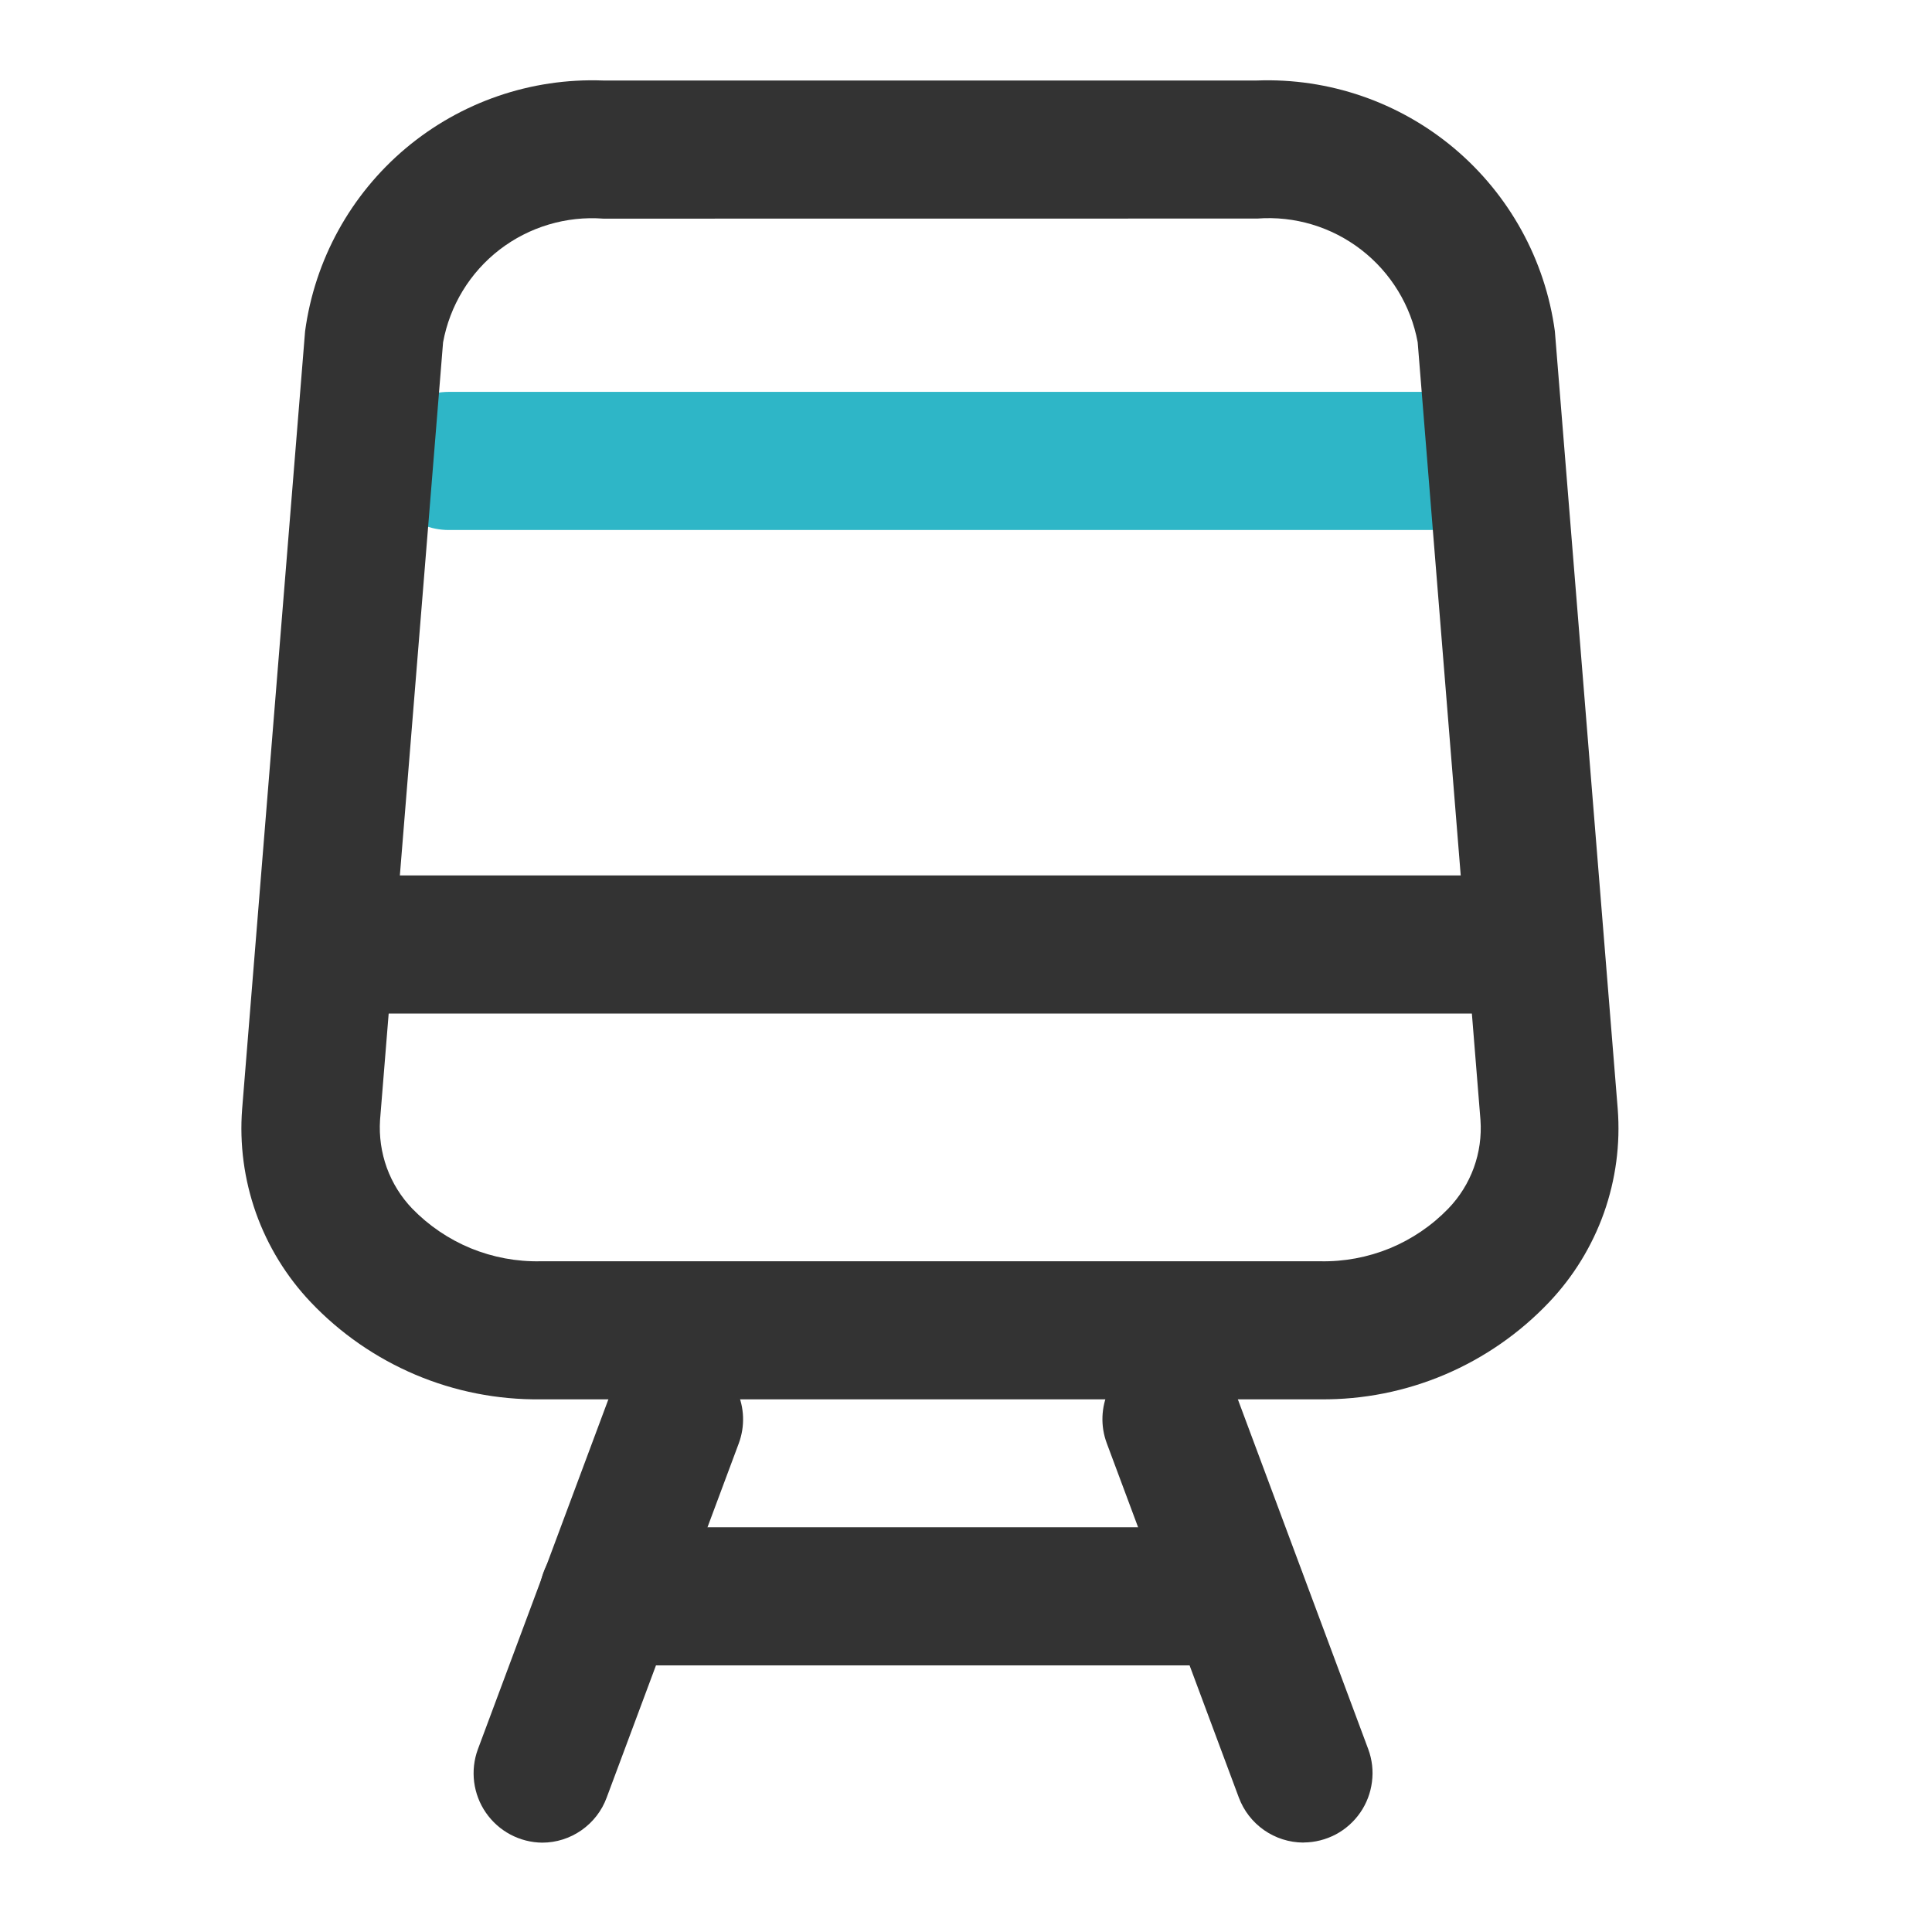 <svg width="24" height="24" viewBox="0 0 24 24" fill="none" xmlns="http://www.w3.org/2000/svg">
<g clip-path="url(#clip0_2192_6749)">
<path d="M18.019 6.584H5.576C5.348 6.584 5.13 6.494 4.969 6.333C4.808 6.172 4.718 5.954 4.718 5.726C4.718 5.499 4.808 5.28 4.969 5.119C5.13 4.959 5.348 4.868 5.576 4.868H18.019C18.247 4.868 18.465 4.959 18.625 5.119C18.786 5.28 18.877 5.499 18.877 5.726C18.877 5.954 18.786 6.172 18.625 6.333C18.465 6.494 18.247 6.584 18.019 6.584Z" fill="#2EB6C7"/>
<path d="M16.404 17.383H6.713C6.18 17.389 5.651 17.285 5.16 17.077C4.67 16.869 4.227 16.563 3.86 16.176C3.558 15.858 3.326 15.479 3.179 15.066C3.033 14.653 2.974 14.213 3.008 13.776L3.79 4.114C3.91 3.228 4.355 2.419 5.039 1.843C5.723 1.268 6.596 0.967 7.49 1H15.615C16.508 0.967 17.381 1.268 18.065 1.843C18.749 2.419 19.195 3.228 19.315 4.114L20.096 13.776C20.13 14.213 20.071 14.653 19.925 15.066C19.778 15.479 19.546 15.858 19.244 16.176C18.879 16.561 18.438 16.867 17.95 17.075C17.461 17.283 16.935 17.388 16.404 17.383ZM7.496 2.716C7.033 2.681 6.573 2.819 6.205 3.102C5.837 3.386 5.588 3.796 5.504 4.253L4.721 13.914C4.708 14.115 4.737 14.317 4.805 14.506C4.874 14.696 4.982 14.869 5.121 15.014C5.327 15.226 5.575 15.394 5.849 15.507C6.123 15.619 6.417 15.674 6.713 15.668H16.402C16.697 15.674 16.991 15.619 17.265 15.507C17.538 15.394 17.786 15.226 17.991 15.014C18.131 14.869 18.239 14.696 18.308 14.507C18.377 14.317 18.405 14.115 18.391 13.914L17.611 4.252C17.527 3.795 17.277 3.386 16.909 3.102C16.541 2.818 16.082 2.68 15.618 2.715L7.496 2.716Z" fill="#333333"/>
<path d="M6.736 22.89C6.598 22.889 6.462 22.854 6.34 22.789C6.219 22.725 6.114 22.631 6.036 22.518C5.957 22.404 5.908 22.274 5.89 22.137C5.873 22 5.888 21.861 5.936 21.731L7.577 17.331C7.658 17.12 7.818 16.948 8.024 16.855C8.23 16.761 8.465 16.753 8.677 16.831C8.889 16.911 9.06 17.072 9.154 17.278C9.248 17.484 9.256 17.719 9.177 17.931L7.536 22.331C7.476 22.495 7.366 22.636 7.223 22.736C7.08 22.836 6.91 22.89 6.736 22.89Z" fill="#333333"/>
<path d="M16.189 22.889C16.015 22.888 15.845 22.834 15.702 22.734C15.559 22.634 15.45 22.493 15.389 22.329L13.749 17.929C13.669 17.716 13.678 17.48 13.772 17.273C13.867 17.066 14.04 16.905 14.253 16.825C14.466 16.746 14.702 16.754 14.909 16.849C15.116 16.943 15.277 17.116 15.357 17.329L16.997 21.729C17.045 21.859 17.061 21.998 17.043 22.135C17.026 22.272 16.976 22.403 16.898 22.516C16.819 22.63 16.715 22.723 16.593 22.788C16.471 22.852 16.335 22.887 16.197 22.888L16.189 22.889Z" fill="#333333"/>
<path d="M15.37 20.688H7.556C7.328 20.688 7.11 20.598 6.949 20.437C6.788 20.276 6.698 20.058 6.698 19.83C6.698 19.603 6.788 19.384 6.949 19.223C7.11 19.062 7.328 18.972 7.556 18.972H15.37C15.597 18.972 15.816 19.062 15.977 19.223C16.137 19.384 16.227 19.603 16.227 19.83C16.227 20.058 16.137 20.276 15.977 20.437C15.816 20.598 15.597 20.688 15.37 20.688Z" fill="#333333"/>
<path d="M18.877 12.591H4.288C4.06 12.591 3.842 12.501 3.681 12.34C3.52 12.179 3.43 11.961 3.43 11.733C3.43 11.505 3.52 11.287 3.681 11.126C3.842 10.965 4.06 10.875 4.288 10.875H18.877C19.104 10.875 19.323 10.965 19.483 11.126C19.644 11.287 19.734 11.505 19.734 11.733C19.734 11.961 19.644 12.179 19.483 12.34C19.323 12.501 19.104 12.591 18.877 12.591Z" fill="#333333"/>
</g>
<defs>
<clipPath id="clip0_2192_6749">
<rect width="24" height="24" fill="white"/>
</clipPath>
</defs>
</svg>
